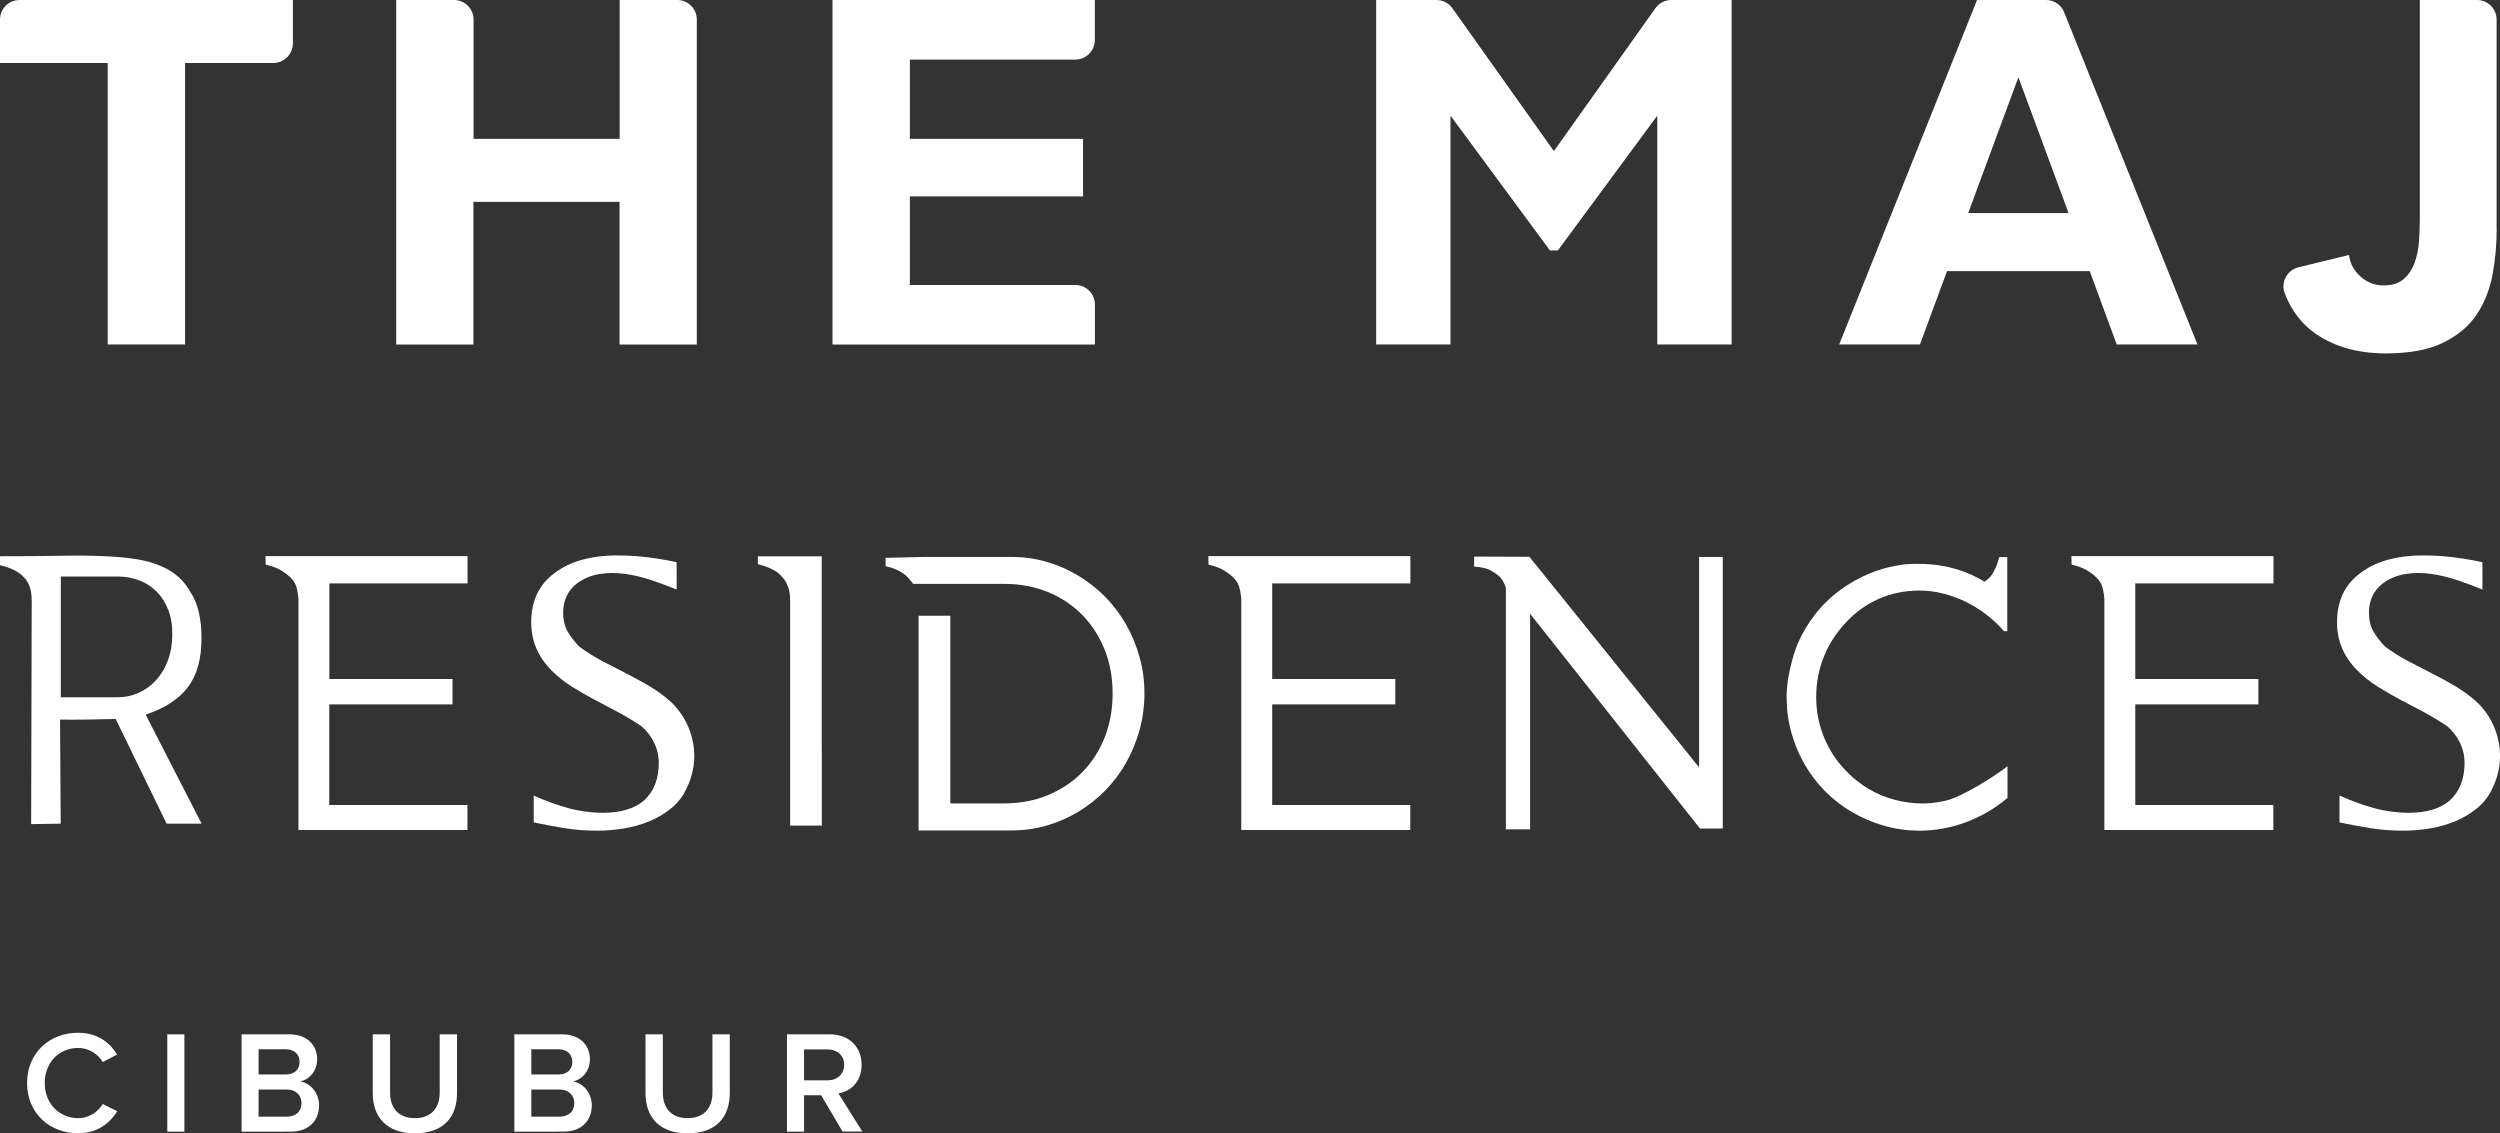 <?xml version="1.0" encoding="utf-8"?>
<!-- Generator: Adobe Illustrator 23.0.1, SVG Export Plug-In . SVG Version: 6.00 Build 0)  -->
<svg version="1.1" id="Layer_1" xmlns="http://www.w3.org/2000/svg" xmlns:xlink="http://www.w3.org/1999/xlink" x="0px" y="0px"
	 viewBox="0 0 220.72 100.06" style="enable-background:new 0 0 220.72 100.06;" xml:space="preserve">
<rect x="0" y="0" width="220.72" height="100.06" fill="#333333" stroke="none"/>
<style type="text/css">
	.st0{fill:#FFFFFF;}
	.st1{display:none;clip-path:url(#XMLID_55_);}
	.st2{display:inline;fill:#FFFFFF;}
	.st3{display:none;clip-path:url(#XMLID_56_);}
	.st4{display:none;clip-path:url(#XMLID_57_);}
	.st5{display:none;clip-path:url(#XMLID_58_);}
	.st6{display:none;clip-path:url(#XMLID_59_);}
	.st7{display:none;clip-path:url(#XMLID_60_);}
	.st8{display:none;clip-path:url(#XMLID_61_);}
	.st9{display:none;clip-path:url(#XMLID_62_);}
	.st10{display:none;clip-path:url(#XMLID_63_);}
	.st11{display:none;clip-path:url(#XMLID_64_);}
	.st12{display:none;clip-path:url(#XMLID_65_);}
	.st13{display:none;clip-path:url(#XMLID_66_);}
	.st14{display:none;}
	.st15{display:inline;}
	.st16{display:none;clip-path:url(#XMLID_67_);}
	.st17{display:none;clip-path:url(#XMLID_68_);}
	.st18{display:none;clip-path:url(#XMLID_69_);}
	.st19{display:none;clip-path:url(#XMLID_70_);}
	.st20{display:none;clip-path:url(#XMLID_71_);}
	.st21{opacity:0.8;}
</style>
<g>
	<g>
		<g>
			<g>
				<path class="st0" d="M17.8,72.72h-3.09l-4.5-9.25c-0.13,0.01-0.3,0.02-0.5,0.02c-0.21,0-0.43,0-0.69,0.01
					c-0.25,0.01-0.52,0.01-0.81,0.02c-0.29,0.01-0.57,0.01-0.84,0.01c-0.64,0.01-1.33,0.01-2.07,0l0.06,9.19l-2.61,0.04L2.8,53.09
					c0-0.53-0.06-0.94-0.16-1.24c-0.11-0.3-0.24-0.54-0.38-0.73c-0.09-0.09-0.19-0.19-0.29-0.29c-0.1-0.1-0.24-0.21-0.41-0.32
					C1.4,50.4,1.19,50.3,0.94,50.19c-0.25-0.1-0.56-0.2-0.94-0.29v-0.79c1.99,0,3.73-0.01,5.21-0.04c1.48-0.03,2.78-0.02,3.9,0.03
					s2.1,0.13,2.94,0.27c0.84,0.13,1.62,0.36,2.35,0.69c0.51,0.23,0.97,0.53,1.38,0.9c0.41,0.37,0.76,0.81,1.05,1.34
					c0.32,0.48,0.56,1.06,0.72,1.74c0.16,0.68,0.24,1.44,0.24,2.28c0,0.9-0.09,1.71-0.28,2.41c-0.19,0.71-0.48,1.34-0.88,1.88
					c-0.4,0.55-0.91,1.02-1.53,1.43c-0.62,0.41-1.36,0.76-2.24,1.05L17.8,72.72z M10.39,61.56c0.66,0,1.28-0.13,1.86-0.4
					c0.59-0.26,1.1-0.63,1.53-1.11c0.44-0.48,0.78-1.05,1.04-1.74c0.26-0.68,0.39-1.44,0.39-2.28c0.01-0.84-0.11-1.58-0.37-2.22
					c-0.26-0.64-0.6-1.18-1.04-1.61c-0.44-0.43-0.95-0.76-1.54-0.97c-0.59-0.22-1.22-0.33-1.87-0.33H5.37v10.66H10.39z"/>
			</g>
			<g>
				<path class="st0" d="M41.27,71.06v2.22H26.35V52.84c-0.05-0.5-0.13-0.89-0.23-1.16c-0.1-0.27-0.29-0.53-0.56-0.77
					c-0.18-0.18-0.44-0.37-0.77-0.57c-0.33-0.2-0.78-0.36-1.33-0.49l-0.02-0.75h17.84v2.41h-12.2v8.44h10.87v2.24H29.07v8.88H41.27z
					"/>
			</g>
			<g>
				<path class="st0" d="M59.75,52.05c-0.69-0.28-1.43-0.56-2.21-0.82c-0.78-0.26-1.55-0.45-2.33-0.56s-1.53-0.11-2.28,0.01
					c-0.75,0.12-1.44,0.41-2.07,0.89c-0.39,0.32-0.67,0.69-0.86,1.12c-0.19,0.42-0.28,0.89-0.28,1.39c0,0.67,0.14,1.24,0.41,1.7
					c0.27,0.46,0.62,0.91,1.04,1.33c0.67,0.49,1.36,0.92,2.07,1.29c0.71,0.37,1.42,0.74,2.13,1.1c0.71,0.36,1.4,0.74,2.07,1.14
					c0.66,0.4,1.28,0.86,1.86,1.39c0.51,0.5,0.93,1.06,1.25,1.68c0.32,0.62,0.53,1.26,0.65,1.92c0.12,0.66,0.13,1.34,0.03,2.02
					c-0.1,0.68-0.3,1.33-0.61,1.95c-0.33,0.72-0.8,1.32-1.41,1.8c-0.6,0.48-1.26,0.87-1.98,1.15c-0.71,0.28-1.46,0.49-2.25,0.61
					c-0.79,0.12-1.53,0.18-2.24,0.18c-0.99,0-1.95-0.07-2.88-0.22c-0.93-0.15-1.84-0.32-2.74-0.51v-2.37c1,0.45,2.01,0.82,3.02,1.1
					c1.01,0.28,2.05,0.42,3.12,0.42c0.76,0,1.44-0.09,2.05-0.27c0.6-0.18,1.12-0.45,1.54-0.81c0.88-0.8,1.31-1.9,1.31-3.32
					c0-0.64-0.14-1.25-0.42-1.81c-0.28-0.57-0.65-1.04-1.11-1.43c-0.66-0.45-1.34-0.86-2.05-1.24c-0.71-0.37-1.41-0.74-2.1-1.11
					c-0.69-0.37-1.36-0.75-2.01-1.16c-0.64-0.41-1.23-0.87-1.76-1.4c-1.21-1.21-1.81-2.63-1.81-4.27c0-1.88,0.68-3.32,2.03-4.32
					c0.48-0.37,1-0.67,1.57-0.9c0.57-0.23,1.17-0.39,1.8-0.5c0.62-0.11,1.27-0.17,1.93-0.18c0.66-0.01,1.31,0.01,1.95,0.06
					c0.64,0.05,1.26,0.13,1.87,0.22c0.61,0.1,1.17,0.2,1.69,0.32V52.05z"/>
			</g>
			<g>
				<path class="st0" d="M72.56,66.33v6.56h-2.8V53.09c0-0.54-0.06-0.96-0.17-1.26c-0.12-0.3-0.24-0.54-0.39-0.72
					c-0.09-0.1-0.19-0.22-0.3-0.34c-0.11-0.12-0.25-0.24-0.42-0.34c-0.17-0.1-0.38-0.21-0.63-0.32c-0.25-0.11-0.56-0.21-0.94-0.3
					v-0.69h5.64V66.33z"/>
			</g>
			<g>
				<path class="st0" d="M124.51,71.06v2.22h-14.92V52.84c-0.05-0.5-0.13-0.89-0.23-1.16c-0.1-0.27-0.29-0.53-0.56-0.77
					c-0.18-0.18-0.44-0.37-0.77-0.57c-0.33-0.2-0.78-0.36-1.33-0.49l-0.02-0.75h17.84v2.41h-12.2v8.44h10.87v2.24h-10.87v8.88
					H124.51z"/>
			</g>
			<g>
				<path class="st0" d="M152.1,73.15h-2.01l-15-18.96v19.03h-2.14V51.91c-0.09-0.32-0.24-0.62-0.46-0.89
					c-0.19-0.22-0.48-0.43-0.85-0.64c-0.37-0.21-0.87-0.32-1.49-0.35v-0.89l4.88,0.02l14.98,18.59V49.17h2.09V73.15z"/>
			</g>
			<g>
				<path class="st0" d="M162.54,67.57c0.55,0.66,1.18,1.23,1.88,1.72c0.7,0.49,1.45,0.87,2.26,1.14c0.8,0.27,1.63,0.43,2.48,0.49
					c0.85,0.06,1.71-0.02,2.57-0.22c0.4-0.09,0.85-0.26,1.36-0.5c0.51-0.24,1.01-0.51,1.52-0.81c0.5-0.3,0.99-0.6,1.46-0.91
					c0.47-0.31,0.86-0.59,1.17-0.83v2.8c-1.11,0.93-2.33,1.64-3.66,2.14c-1.33,0.5-2.73,0.75-4.18,0.75
					c-1.08-0.01-2.12-0.16-3.11-0.45c-0.99-0.29-1.92-0.69-2.79-1.2c-0.87-0.51-1.66-1.12-2.36-1.83c-0.71-0.71-1.31-1.51-1.81-2.37
					c-0.5-0.87-0.89-1.8-1.17-2.8c-0.28-1-0.42-2.04-0.42-3.12c0-0.62,0.05-1.2,0.15-1.76c0.1-0.55,0.21-1.05,0.33-1.49
					c0.12-0.44,0.22-0.78,0.33-1.04c0.1-0.26,0.15-0.4,0.15-0.42c0.41-0.95,0.94-1.84,1.58-2.65c0.64-0.82,1.38-1.53,2.2-2.13
					c0.82-0.6,1.72-1.1,2.68-1.49c0.96-0.39,1.98-0.64,3.03-0.77c0.51-0.04,1.06-0.05,1.64-0.03c0.58,0.02,1.17,0.08,1.77,0.19
					c0.6,0.11,1.2,0.28,1.81,0.5c0.61,0.23,1.21,0.52,1.8,0.88c0.1-0.08,0.21-0.16,0.33-0.26c0.12-0.1,0.23-0.22,0.33-0.38
					c0.1-0.15,0.21-0.35,0.32-0.59c0.11-0.24,0.22-0.55,0.32-0.94h0.71v6.54h-0.29c-0.44-0.51-0.94-0.99-1.52-1.44
					c-0.57-0.44-1.18-0.82-1.82-1.14c-0.64-0.32-1.31-0.56-2.01-0.74c-0.69-0.18-1.4-0.27-2.1-0.27c-1.29,0-2.49,0.24-3.6,0.73
					c-1.11,0.49-2.07,1.18-2.89,2.07c-0.84,0.88-1.49,1.88-1.95,3c-0.46,1.13-0.69,2.33-0.69,3.62c0,1.12,0.19,2.2,0.57,3.23
					C161.31,65.83,161.85,66.76,162.54,67.57z"/>
			</g>
			<g>
				<path class="st0" d="M200.71,71.06v2.22h-14.92V52.84c-0.05-0.5-0.13-0.89-0.23-1.16c-0.1-0.27-0.29-0.53-0.56-0.77
					c-0.18-0.18-0.44-0.37-0.77-0.57c-0.34-0.2-0.78-0.36-1.33-0.49l-0.02-0.75h17.84v2.41h-12.2v8.44h10.87v2.24h-10.87v8.88
					H200.71z"/>
			</g>
			<g>
				<path class="st0" d="M219.18,52.05c-0.69-0.28-1.43-0.56-2.21-0.82c-0.78-0.26-1.55-0.45-2.33-0.56
					c-0.77-0.11-1.53-0.11-2.28,0.01c-0.75,0.12-1.44,0.41-2.07,0.89c-0.39,0.32-0.67,0.69-0.86,1.12
					c-0.19,0.42-0.28,0.89-0.28,1.39c0,0.67,0.13,1.24,0.41,1.7c0.27,0.46,0.62,0.91,1.04,1.33c0.67,0.49,1.36,0.92,2.07,1.29
					c0.71,0.37,1.42,0.74,2.13,1.1c0.71,0.36,1.4,0.74,2.07,1.14c0.66,0.4,1.28,0.86,1.86,1.39c0.51,0.5,0.93,1.06,1.25,1.68
					c0.32,0.62,0.53,1.26,0.65,1.92c0.12,0.66,0.12,1.34,0.03,2.02c-0.1,0.68-0.3,1.33-0.61,1.95c-0.33,0.72-0.8,1.32-1.41,1.8
					c-0.6,0.48-1.26,0.87-1.98,1.15c-0.71,0.28-1.46,0.49-2.25,0.61c-0.78,0.12-1.53,0.18-2.24,0.18c-0.99,0-1.95-0.07-2.88-0.22
					s-1.84-0.32-2.74-0.51v-2.37c1,0.45,2.01,0.82,3.02,1.1c1.01,0.28,2.05,0.42,3.12,0.42c0.76,0,1.44-0.09,2.05-0.27
					c0.6-0.18,1.12-0.45,1.54-0.81c0.87-0.8,1.31-1.9,1.31-3.32c0-0.64-0.14-1.25-0.42-1.81c-0.28-0.57-0.65-1.04-1.11-1.43
					c-0.66-0.45-1.34-0.86-2.05-1.24c-0.71-0.37-1.41-0.74-2.1-1.11c-0.69-0.37-1.36-0.75-2.01-1.16c-0.64-0.41-1.23-0.87-1.76-1.4
					c-1.21-1.21-1.81-2.63-1.81-4.27c0-1.88,0.68-3.32,2.03-4.32c0.48-0.37,1-0.67,1.57-0.9c0.57-0.23,1.17-0.39,1.8-0.5
					c0.62-0.11,1.27-0.17,1.93-0.18c0.66-0.01,1.31,0.01,1.95,0.06c0.64,0.05,1.26,0.13,1.87,0.22c0.61,0.1,1.17,0.2,1.69,0.32
					V52.05z"/>
			</g>
			<g>
				<path class="st0" d="M100.61,58.02c-0.28-1.02-0.68-1.98-1.19-2.88c-0.51-0.89-1.12-1.71-1.83-2.43
					c-0.71-0.73-1.51-1.35-2.38-1.88c-0.88-0.53-1.81-0.94-2.82-1.23c-1-0.29-2.05-0.43-3.15-0.43h-7.49h-0.1l-3.46,0.08v0.73
					c0.4,0.1,0.72,0.21,0.97,0.32c0.24,0.11,0.45,0.23,0.62,0.35c0.17,0.12,0.3,0.24,0.39,0.35c0.09,0.11,0.18,0.22,0.27,0.32
					c0.07,0.07,0.12,0.15,0.18,0.23h3.27h2.82h1.97c1.38,0,2.65,0.24,3.82,0.71c1.17,0.48,2.18,1.15,3.03,2.01
					c0.85,0.86,1.51,1.89,1.99,3.07c0.48,1.18,0.71,2.48,0.71,3.88c0,1.42-0.24,2.72-0.71,3.91c-0.48,1.19-1.14,2.21-1.99,3.07
					c-0.85,0.86-1.86,1.52-3.03,2.01c-1.17,0.48-2.45,0.72-3.82,0.72H83.9v-4.21V54.36h-2.8v18.96h8.15c1.09,0,2.14-0.14,3.15-0.43
					c1-0.29,1.94-0.7,2.82-1.23c0.87-0.53,1.67-1.16,2.38-1.89c0.71-0.73,1.33-1.55,1.83-2.45c0.51-0.9,0.9-1.87,1.19-2.9
					c0.28-1.03,0.42-2.1,0.42-3.2C101.04,60.11,100.9,59.04,100.61,58.02z"/>
			</g>
		</g>
		<g>
			<path class="st0" d="M2.39,95.62c0-2.65,1.97-4.44,4.51-4.44c1.73,0,2.81,0.89,3.44,1.92l-1.27,0.67
				c-0.41-0.72-1.25-1.25-2.16-1.25c-1.7,0-2.96,1.29-2.96,3.1c0,1.79,1.26,3.1,2.96,3.1c0.91,0,1.75-0.54,2.16-1.25l1.29,0.64
				c-0.66,1.03-1.73,1.94-3.45,1.94C4.36,100.06,2.39,98.26,2.39,95.62z"/>
			<path class="st0" d="M14.77,99.91v-8.59h1.51v8.59H14.77z"/>
			<path class="st0" d="M21.33,99.91v-8.59h4.22c1.58,0,2.45,0.98,2.45,2.19c0,1.07-0.7,1.8-1.49,1.97c0.93,0.14,1.66,1.06,1.66,2.1
				c0,1.34-0.88,2.33-2.5,2.33H21.33z M26.45,93.75c0-0.63-0.44-1.11-1.2-1.11h-2.42v2.22h2.42C26.02,94.86,26.45,94.41,26.45,93.75
				z M26.62,97.39c0-0.64-0.45-1.2-1.3-1.2h-2.49v2.4h2.49C26.13,98.58,26.62,98.13,26.62,97.39z"/>
			<path class="st0" d="M32.91,96.51v-5.19h1.53v5.15c0,1.37,0.76,2.25,2.19,2.25s2.19-0.89,2.19-2.25v-5.15h1.53v5.19
				c0,2.13-1.22,3.55-3.72,3.55C34.15,100.06,32.91,98.64,32.91,96.51z"/>
			<path class="st0" d="M45.41,99.91v-8.59h4.22c1.58,0,2.45,0.98,2.45,2.19c0,1.07-0.7,1.8-1.49,1.97c0.93,0.14,1.66,1.06,1.66,2.1
				c0,1.34-0.88,2.33-2.5,2.33H45.41z M50.53,93.75c0-0.63-0.44-1.11-1.2-1.11h-2.42v2.22h2.42C50.09,94.86,50.53,94.41,50.53,93.75
				z M50.7,97.39c0-0.64-0.45-1.2-1.3-1.2h-2.49v2.4h2.49C50.21,98.58,50.7,98.13,50.7,97.39z"/>
			<path class="st0" d="M56.99,96.51v-5.19h1.53v5.15c0,1.37,0.76,2.25,2.19,2.25s2.19-0.89,2.19-2.25v-5.15h1.53v5.19
				c0,2.13-1.22,3.55-3.72,3.55C58.22,100.06,56.99,98.64,56.99,96.51z"/>
			<path class="st0" d="M74.39,99.91L72.5,96.7h-1.51v3.21h-1.51v-8.59h3.77c1.7,0,2.82,1.09,2.82,2.69c0,1.52-1,2.36-2.05,2.52
				l2.11,3.37H74.39z M74.53,94c0-0.82-0.62-1.35-1.47-1.35h-2.07v2.73h2.07C73.91,95.38,74.53,94.84,74.53,94z"/>
		</g>
		<g>
			<g>
				<g>
					<path class="st0" d="M24.13,5.56h-7.79v24.85H9.51V5.56H0V1.73C0,0.77,0.77,0,1.73,0h24.13v3.84
						C25.85,4.79,25.08,5.56,24.13,5.56z"/>
				</g>
				<g>
					<path class="st0" d="M61.52,1.73v28.69H54.7v-12.6h-12.9v12.6h-6.82V0h5.1c0.95,0,1.73,0.77,1.73,1.73v10.53h12.9V0h5.1
						C60.74,0,61.52,0.77,61.52,1.73z"/>
				</g>
				<g>
					<path class="st0" d="M80.33,5.26v7h15.29v5.08H80.33v7.82h14.61c0.95,0,1.73,0.77,1.73,1.73v3.53H73.5V0h23.16v3.53
						c0,0.95-0.77,1.73-1.73,1.73H80.33z"/>
				</g>
				<g>
					<path class="st0" d="M152.88,0v30.41h-6.56v-20.2l-8.78,11.9h-0.7l-8.78-11.9v20.2h-6.56V0h5.32c0.56,0,1.08,0.27,1.41,0.73
						l8.96,12.61l8.96-12.61c0.32-0.46,0.85-0.73,1.41-0.73H152.88z"/>
				</g>
				<g>
					<path class="st0" d="M184.5,23.94h-12.6l-2.39,6.47h-7.13L174.55,0h6.09c0.7,0,1.34,0.43,1.6,1.08l11.77,29.33h-7.13
						L184.5,23.94z M182.63,18.81L178.2,6.82l-4.43,11.99H182.63z"/>
				</g>
				<g>
					<g>
						<path class="st0" d="M220.43,20.12c0,1.42-0.12,2.79-0.37,4.13c-0.25,1.33-0.72,2.51-1.41,3.54
							c-0.69,1.03-1.69,1.85-2.98,2.48s-2.98,0.93-5.06,0.93c-2.43,0-4.49-0.58-6.17-1.74c-1.22-0.84-2.12-2.02-2.72-3.55
							c-0.38-0.97,0.19-2.06,1.2-2.31l4.47-1.09c0.09,0.75,0.43,1.39,1.02,1.91c0.59,0.52,1.27,0.78,2.02,0.78
							c0.78,0,1.39-0.2,1.82-0.59c0.43-0.39,0.75-0.88,0.95-1.46c0.2-0.58,0.33-1.21,0.37-1.89c0.04-0.68,0.07-1.31,0.07-1.89V0
							h5.05c0.95,0,1.73,0.77,1.73,1.73V20.12z"/>
					</g>
				</g>
			</g>
		</g>
	</g>
</g>
</svg>
